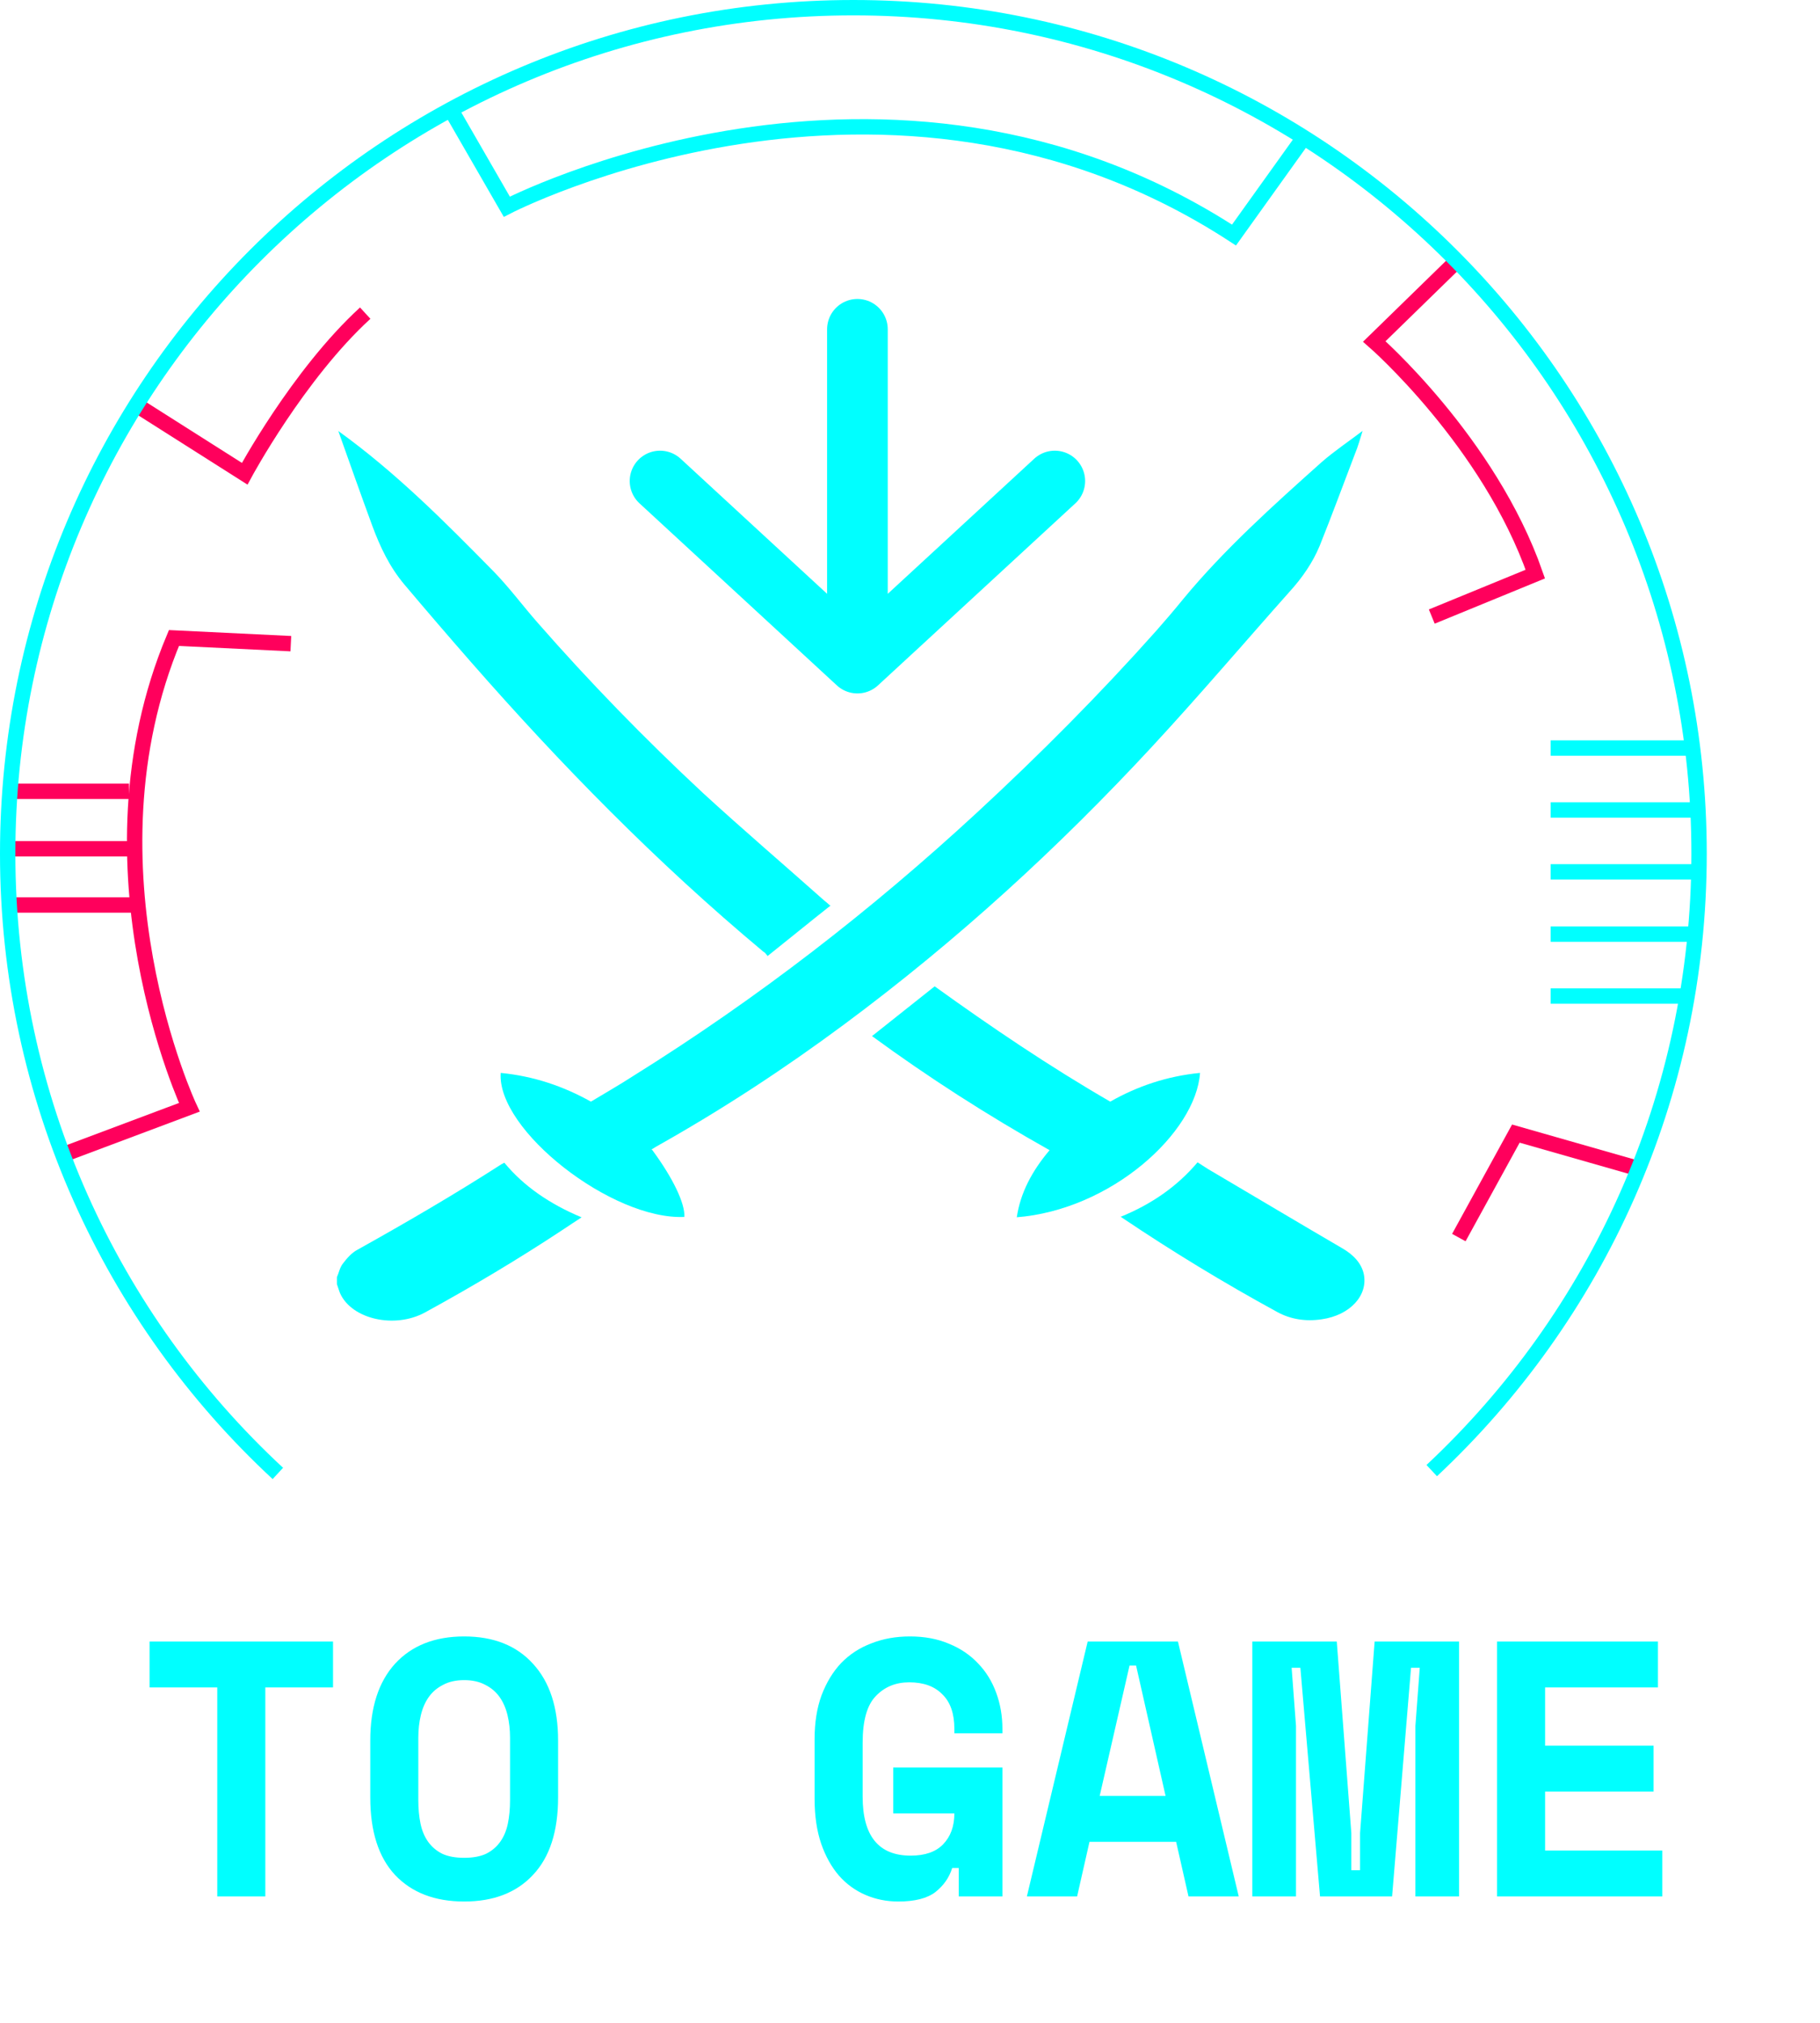 <svg width="45" height="50" viewBox="0 0 45 50" fill="none"
    xmlns="http://www.w3.org/2000/svg">
    <defs>
        <clipPath id="clip0_564_9679">
            <rect width="42.2" height="36.56" fill="white"/>
        </clipPath>
    </defs>
    <path d="M3.698 40.575H8.234V41.709H6.56V46.875H5.372V41.709H3.698V40.575ZM9.155 43.023C9.155 42.207 9.359 41.574 9.767 41.124C10.181 40.674 10.751 40.449 11.477 40.449C12.203 40.449 12.77 40.674 13.178 41.124C13.592 41.574 13.799 42.207 13.799 43.023V44.427C13.799 45.267 13.592 45.906 13.178 46.344C12.77 46.782 12.203 47.001 11.477 47.001C10.751 47.001 10.181 46.782 9.767 46.344C9.359 45.906 9.155 45.267 9.155 44.427V43.023ZM11.477 45.921C11.693 45.921 11.873 45.888 12.017 45.822C12.161 45.75 12.278 45.651 12.368 45.525C12.458 45.399 12.521 45.249 12.557 45.075C12.593 44.901 12.611 44.709 12.611 44.499V42.951C12.611 42.753 12.59 42.567 12.548 42.393C12.506 42.219 12.44 42.069 12.35 41.943C12.26 41.817 12.143 41.718 11.999 41.646C11.855 41.568 11.681 41.529 11.477 41.529C11.273 41.529 11.099 41.568 10.955 41.646C10.811 41.718 10.694 41.817 10.604 41.943C10.514 42.069 10.448 42.219 10.406 42.393C10.364 42.567 10.343 42.753 10.343 42.951V44.499C10.343 44.709 10.361 44.901 10.397 45.075C10.433 45.249 10.496 45.399 10.586 45.525C10.676 45.651 10.793 45.75 10.937 45.822C11.081 45.888 11.261 45.921 11.477 45.921ZM22.085 43.689H24.785V46.875H23.705V46.173H23.543C23.471 46.407 23.333 46.605 23.129 46.767C22.925 46.923 22.619 47.001 22.211 47.001C21.923 47.001 21.653 46.947 21.401 46.839C21.149 46.731 20.93 46.572 20.744 46.362C20.558 46.146 20.411 45.882 20.303 45.57C20.195 45.252 20.141 44.883 20.141 44.463V42.987C20.141 42.579 20.198 42.219 20.312 41.907C20.432 41.589 20.594 41.322 20.798 41.106C21.008 40.89 21.257 40.728 21.545 40.62C21.833 40.506 22.151 40.449 22.499 40.449C22.859 40.449 23.18 40.509 23.462 40.629C23.744 40.743 23.984 40.905 24.182 41.115C24.38 41.319 24.53 41.562 24.632 41.844C24.734 42.12 24.785 42.417 24.785 42.735V42.843H23.597V42.735C23.597 42.357 23.498 42.072 23.3 41.88C23.108 41.682 22.835 41.583 22.481 41.583C22.145 41.583 21.869 41.697 21.653 41.925C21.437 42.147 21.329 42.531 21.329 43.077V44.409C21.329 45.381 21.725 45.867 22.517 45.867C22.871 45.867 23.138 45.774 23.318 45.588C23.504 45.396 23.597 45.141 23.597 44.823H22.085V43.689ZM29.08 45.525H26.938L26.632 46.875H25.39L26.893 40.575H29.125L30.628 46.875H29.386L29.08 45.525ZM27.19 44.391H28.819L28.09 41.169H27.928L27.19 44.391ZM30.964 40.575H33.052L33.412 45.309V46.227H33.628V45.309L33.988 40.575H36.076V46.875H34.996V42.663L35.104 41.223H34.888L34.42 46.875H32.638L32.152 41.223H31.936L32.044 42.663V46.875H30.964V40.575ZM37.015 40.575H40.993V41.709H38.203V43.149H40.885V44.283H38.203V45.741H41.101V46.875H37.015V40.575Z" fill="#00FFFF"/>
    <g clip-path="url(#clip0_564_9679)">
        <path d="M1.561 28.54L4.681 27.37C4.681 27.37 1.911 21.46 4.301 15.77L7.191 15.91" stroke="#FF005C" stroke-width="0.38"/>
        <path d="M11.141 2.7L12.531 5.11C12.531 5.11 21.941 0.23 30.511 5.81L32.151 3.52" stroke="#00FFFF" stroke-width="0.38"/>
        <path d="M35.401 15.24L37.961 14.19C36.821 10.92 33.98 8.44 33.98 8.44L36.011 6.46" stroke="#FF005C" stroke-width="0.38"/>
        <path d="M41.731 24.62H38.341" stroke="#00FFFF" stroke-width="0.38"/>
        <path d="M41.971 23.09H38.341" stroke="#00FFFF" stroke-width="0.38"/>
        <path d="M41.971 21.55H38.341" stroke="#00FFFF" stroke-width="0.38"/>
        <path d="M41.971 20.02H38.341" stroke="#00FFFF" stroke-width="0.38"/>
        <path d="M41.801 18.49H38.341" stroke="#00FFFF" stroke-width="0.38"/>
        <path d="M3.37 10.01L6.05 11.71C6.05 11.71 7.37 9.26 9.03 7.74" stroke="#FF005C" stroke-width="0.38"/>
        <path d="M40.63 28.92L37.48 28.02L36.07 30.59" stroke="#FF005C" stroke-width="0.38"/>
        <path d="M3.19 19.56H0.25" stroke="#FF005C" stroke-width="0.38"/>
        <path d="M3.24 20.98H0.15" stroke="#FF005C" stroke-width="0.38"/>
        <path d="M3.24 22.37H0.15" stroke="#FF005C" stroke-width="0.38"/>
        <path d="M6.87 36.42C2.76 32.61 0.19 27.15 0.19 21.1C0.19 9.55 9.55 0.19 21.1 0.19C32.65 0.19 42.01 9.55 42.01 21.1C42.01 27.12 39.47 32.54 35.4 36.35" stroke="#00FFFF" stroke-width="0.38"/>
        <path d="M21.2 16.39V8.14M21.2 16.39L26.08 11.89M21.2 16.39L16.32 11.89" stroke="#00FFFF" stroke-width="1.5" stroke-linecap="round" stroke-linejoin="round"/>
        <path d="M8.33 31.57C8.38 31.46 8.4 31.33 8.48 31.23C8.58 31.1 8.69 30.97 8.84 30.89C10.06 30.21 11.26 29.51 12.41 28.77C12.43 28.77 12.44 28.75 12.47 28.74C12.95 29.32 13.59 29.76 14.38 30.09C14.21 30.2 14.06 30.3 13.91 30.4C12.82 31.12 11.68 31.8 10.51 32.44C9.76 32.85 8.7 32.61 8.41 31.97C8.38 31.9 8.36 31.82 8.33 31.74V31.58V31.57Z" fill="#00FFFF"/>
        <path d="M16.131 28.43C16.64 29.12 16.941 29.75 16.921 30.08C15.13 30.16 12.28 27.93 12.38 26.52C13.2 26.6 13.931 26.85 14.611 27.23C14.96 27.02 15.31 26.82 15.65 26.6C18.761 24.66 21.561 22.48 24.14 20.1C25.71 18.65 27.201 17.15 28.59 15.59C28.82 15.33 29.041 15.07 29.261 14.8C30.261 13.59 31.471 12.5 32.681 11.42C32.99 11.15 33.35 10.91 33.691 10.65C33.63 10.84 33.581 11.03 33.501 11.22C33.211 11.98 32.931 12.74 32.63 13.49C32.461 13.9 32.2 14.28 31.881 14.63C30.741 15.91 29.64 17.21 28.471 18.47C26.191 20.93 23.68 23.24 20.86 25.33C19.39 26.42 17.851 27.43 16.21 28.35C16.18 28.37 16.151 28.39 16.11 28.41L16.131 28.43Z" fill="#00FFFF"/>
        <path d="M20.54 22.38C20.02 22.79 19.52 23.2 18.98 23.63C18.94 23.58 18.91 23.54 18.87 23.52C16.21 21.3 13.85 18.88 11.65 16.37C11.09 15.73 10.54 15.09 10 14.45C9.63 14.01 9.4 13.52 9.21 13.01C8.92 12.22 8.64 11.43 8.36 10.64C8.36 10.64 8.36 10.63 8.36 10.65C9.79 11.68 11 12.9 12.2 14.12C12.6 14.53 12.93 14.98 13.3 15.4C14.57 16.85 15.93 18.25 17.38 19.6C18.36 20.5 19.38 21.37 20.38 22.26C20.43 22.3 20.48 22.34 20.52 22.38H20.54Z" fill="#00FFFF"/>
        <path d="M25.14 30.09C25.23 29.48 25.52 28.94 25.951 28.43C24.401 27.56 22.941 26.62 21.561 25.61C22.081 25.2 22.59 24.79 23.11 24.38C24.5 25.38 25.93 26.35 27.451 27.23C28.12 26.85 28.851 26.6 29.671 26.52C29.57 27.99 27.48 29.91 25.12 30.09H25.14Z" fill="#00FFFF"/>
        <path d="M27.7 30.08C28.49 29.76 29.12 29.31 29.61 28.73C29.74 28.81 29.85 28.89 29.96 28.95C31.03 29.58 32.1 30.22 33.18 30.85C33.46 31.01 33.66 31.22 33.72 31.49C33.83 32.02 33.38 32.51 32.68 32.61C32.28 32.67 31.91 32.61 31.58 32.43C30.26 31.71 28.98 30.93 27.76 30.11C27.75 30.1 27.73 30.09 27.7 30.07V30.08Z" fill="#00FFFF"/>
    </g>
</svg>

